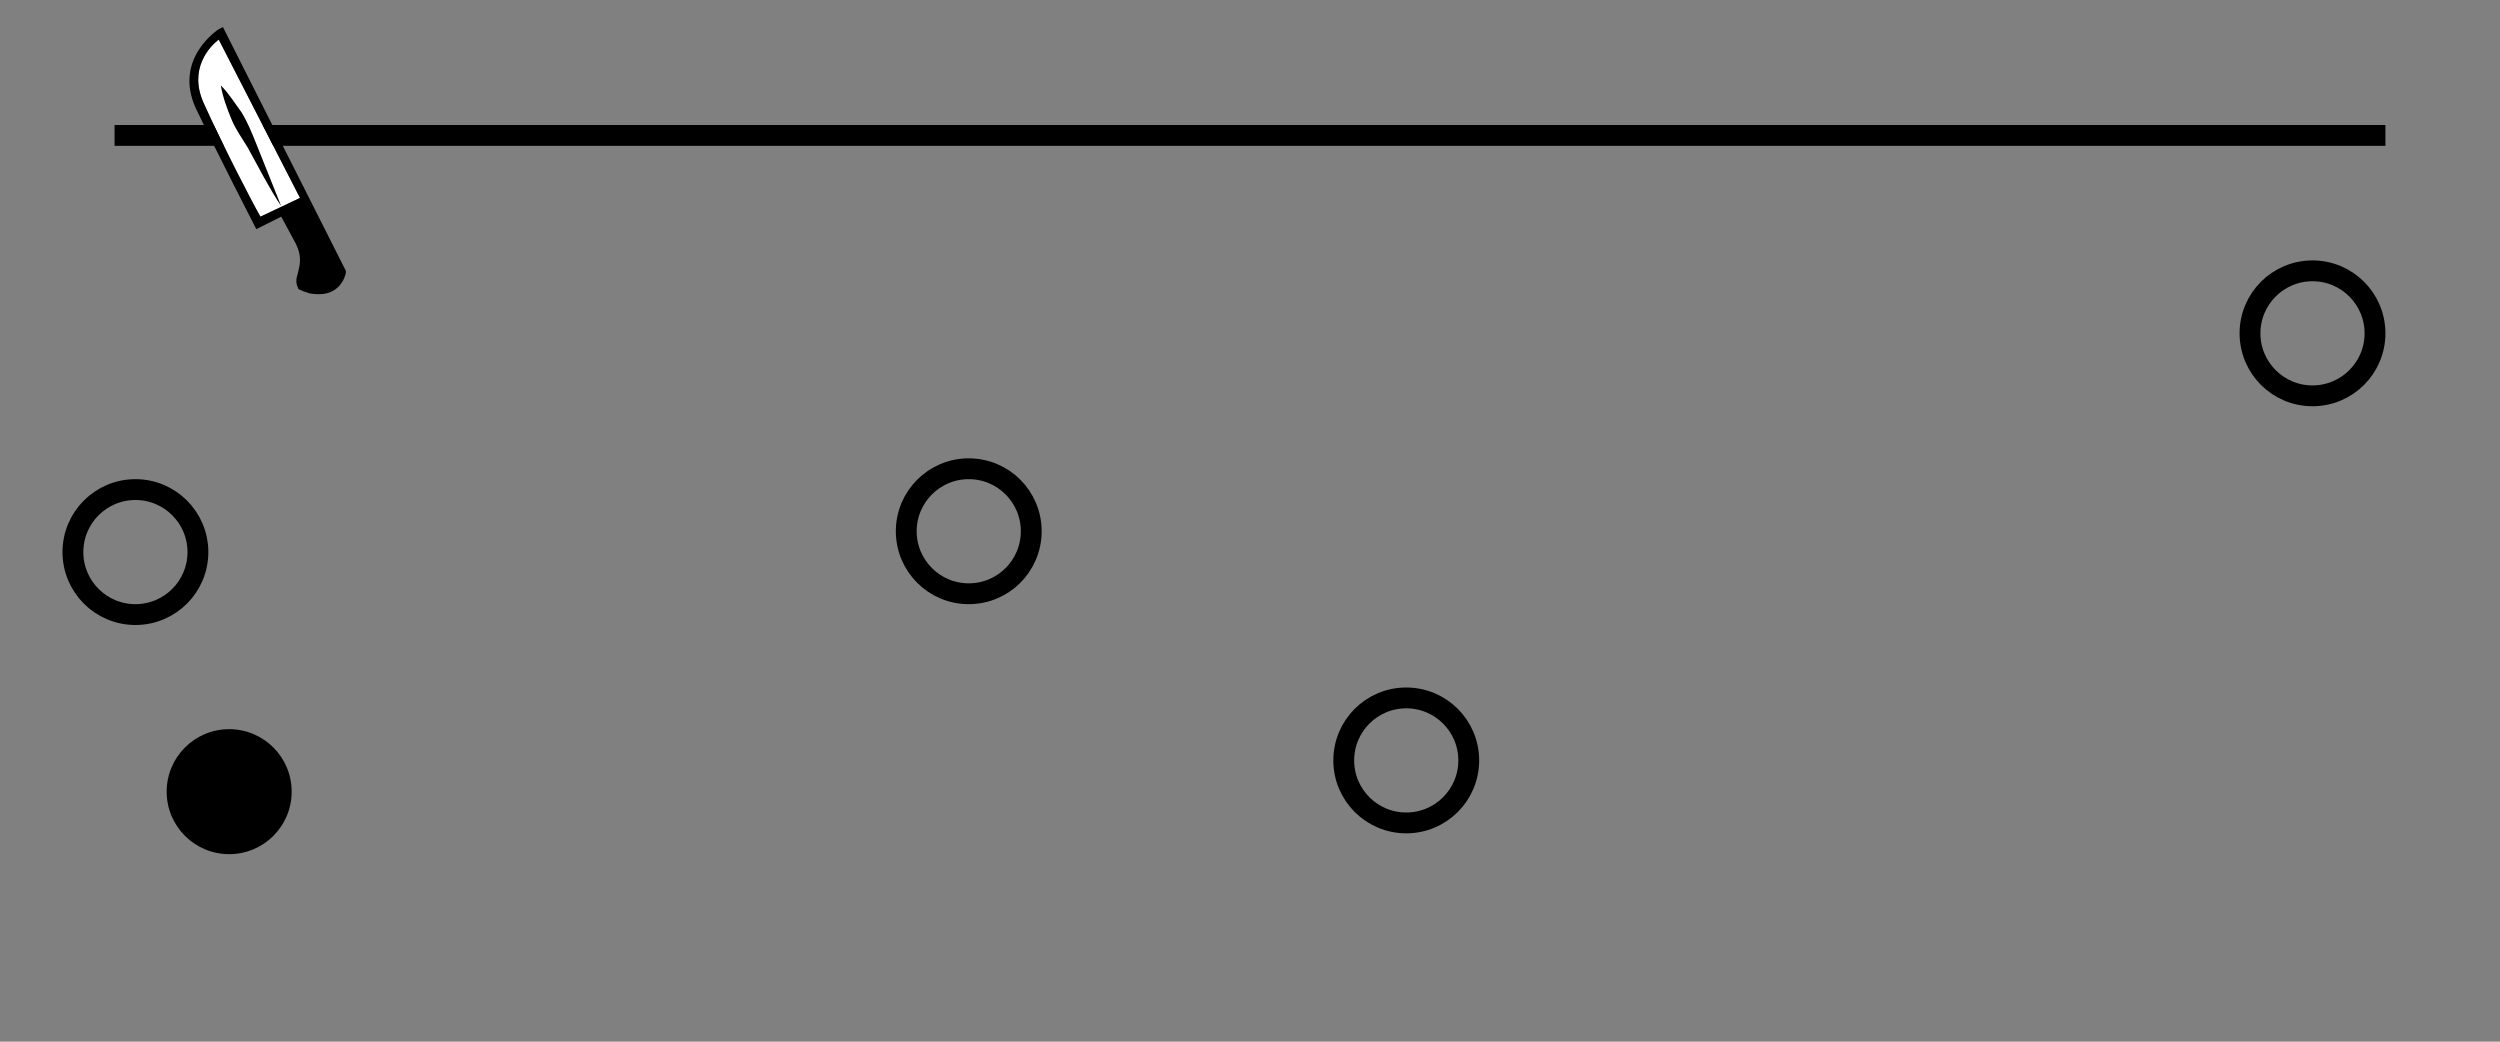 <svg enable-background="new 0 0 120 50" viewBox="0 0 120 50" xmlns="http://www.w3.org/2000/svg"><rect x="0" y="0" width="120" height="50" fill="#808080" stroke="none"/><path d="m5.5 6.5h109" fill="none" stroke="#000" stroke-miterlimit="10"/><path d="m10.5 1.9c-.4.3-1.5 1.4-.7 3.1.9 2 2.3 4.7 2.7 5.4l1.9-.9z" fill="#fff"/><path d="m14.6 14c-.2-.1-.3-.1-.3-.2-.1-.2-.1-.4 0-.7.1-.4.2-.8-.1-1.4l-.7-1.3-1.2.6-.1-.2s-1.7-3.3-2.8-5.6c-1.1-2.4 1.1-3.8 1.1-3.8l.2-.1 5.9 11.7v.1s-.2 1.2-1.6 1c-.2 0-.3-.1-.4-.1zm-4.1-12.1c-.4.3-1.5 1.4-.7 3.1.9 2 2.3 4.7 2.7 5.4l1.9-.9z"/><path d="m13.5 9.9c-.6-.9-1.1-1.9-1.6-2.8-.3-.5-.6-.9-.8-1.4s-.4-1-.5-1.6c.4.4.7.9 1 1.3.3.5.5 1 .7 1.5.4 1 .8 2 1.2 3z"/><circle cx="11" cy="38" r="3"/><g fill="none" stroke="#000" stroke-miterlimit="10"><circle cx="111" cy="16" r="3"/><circle cx="67.5" cy="36.5" r="3"/><circle cx="46.5" cy="25.5" r="3"/><circle cx="6.5" cy="26.5" r="3"/></g></svg>
